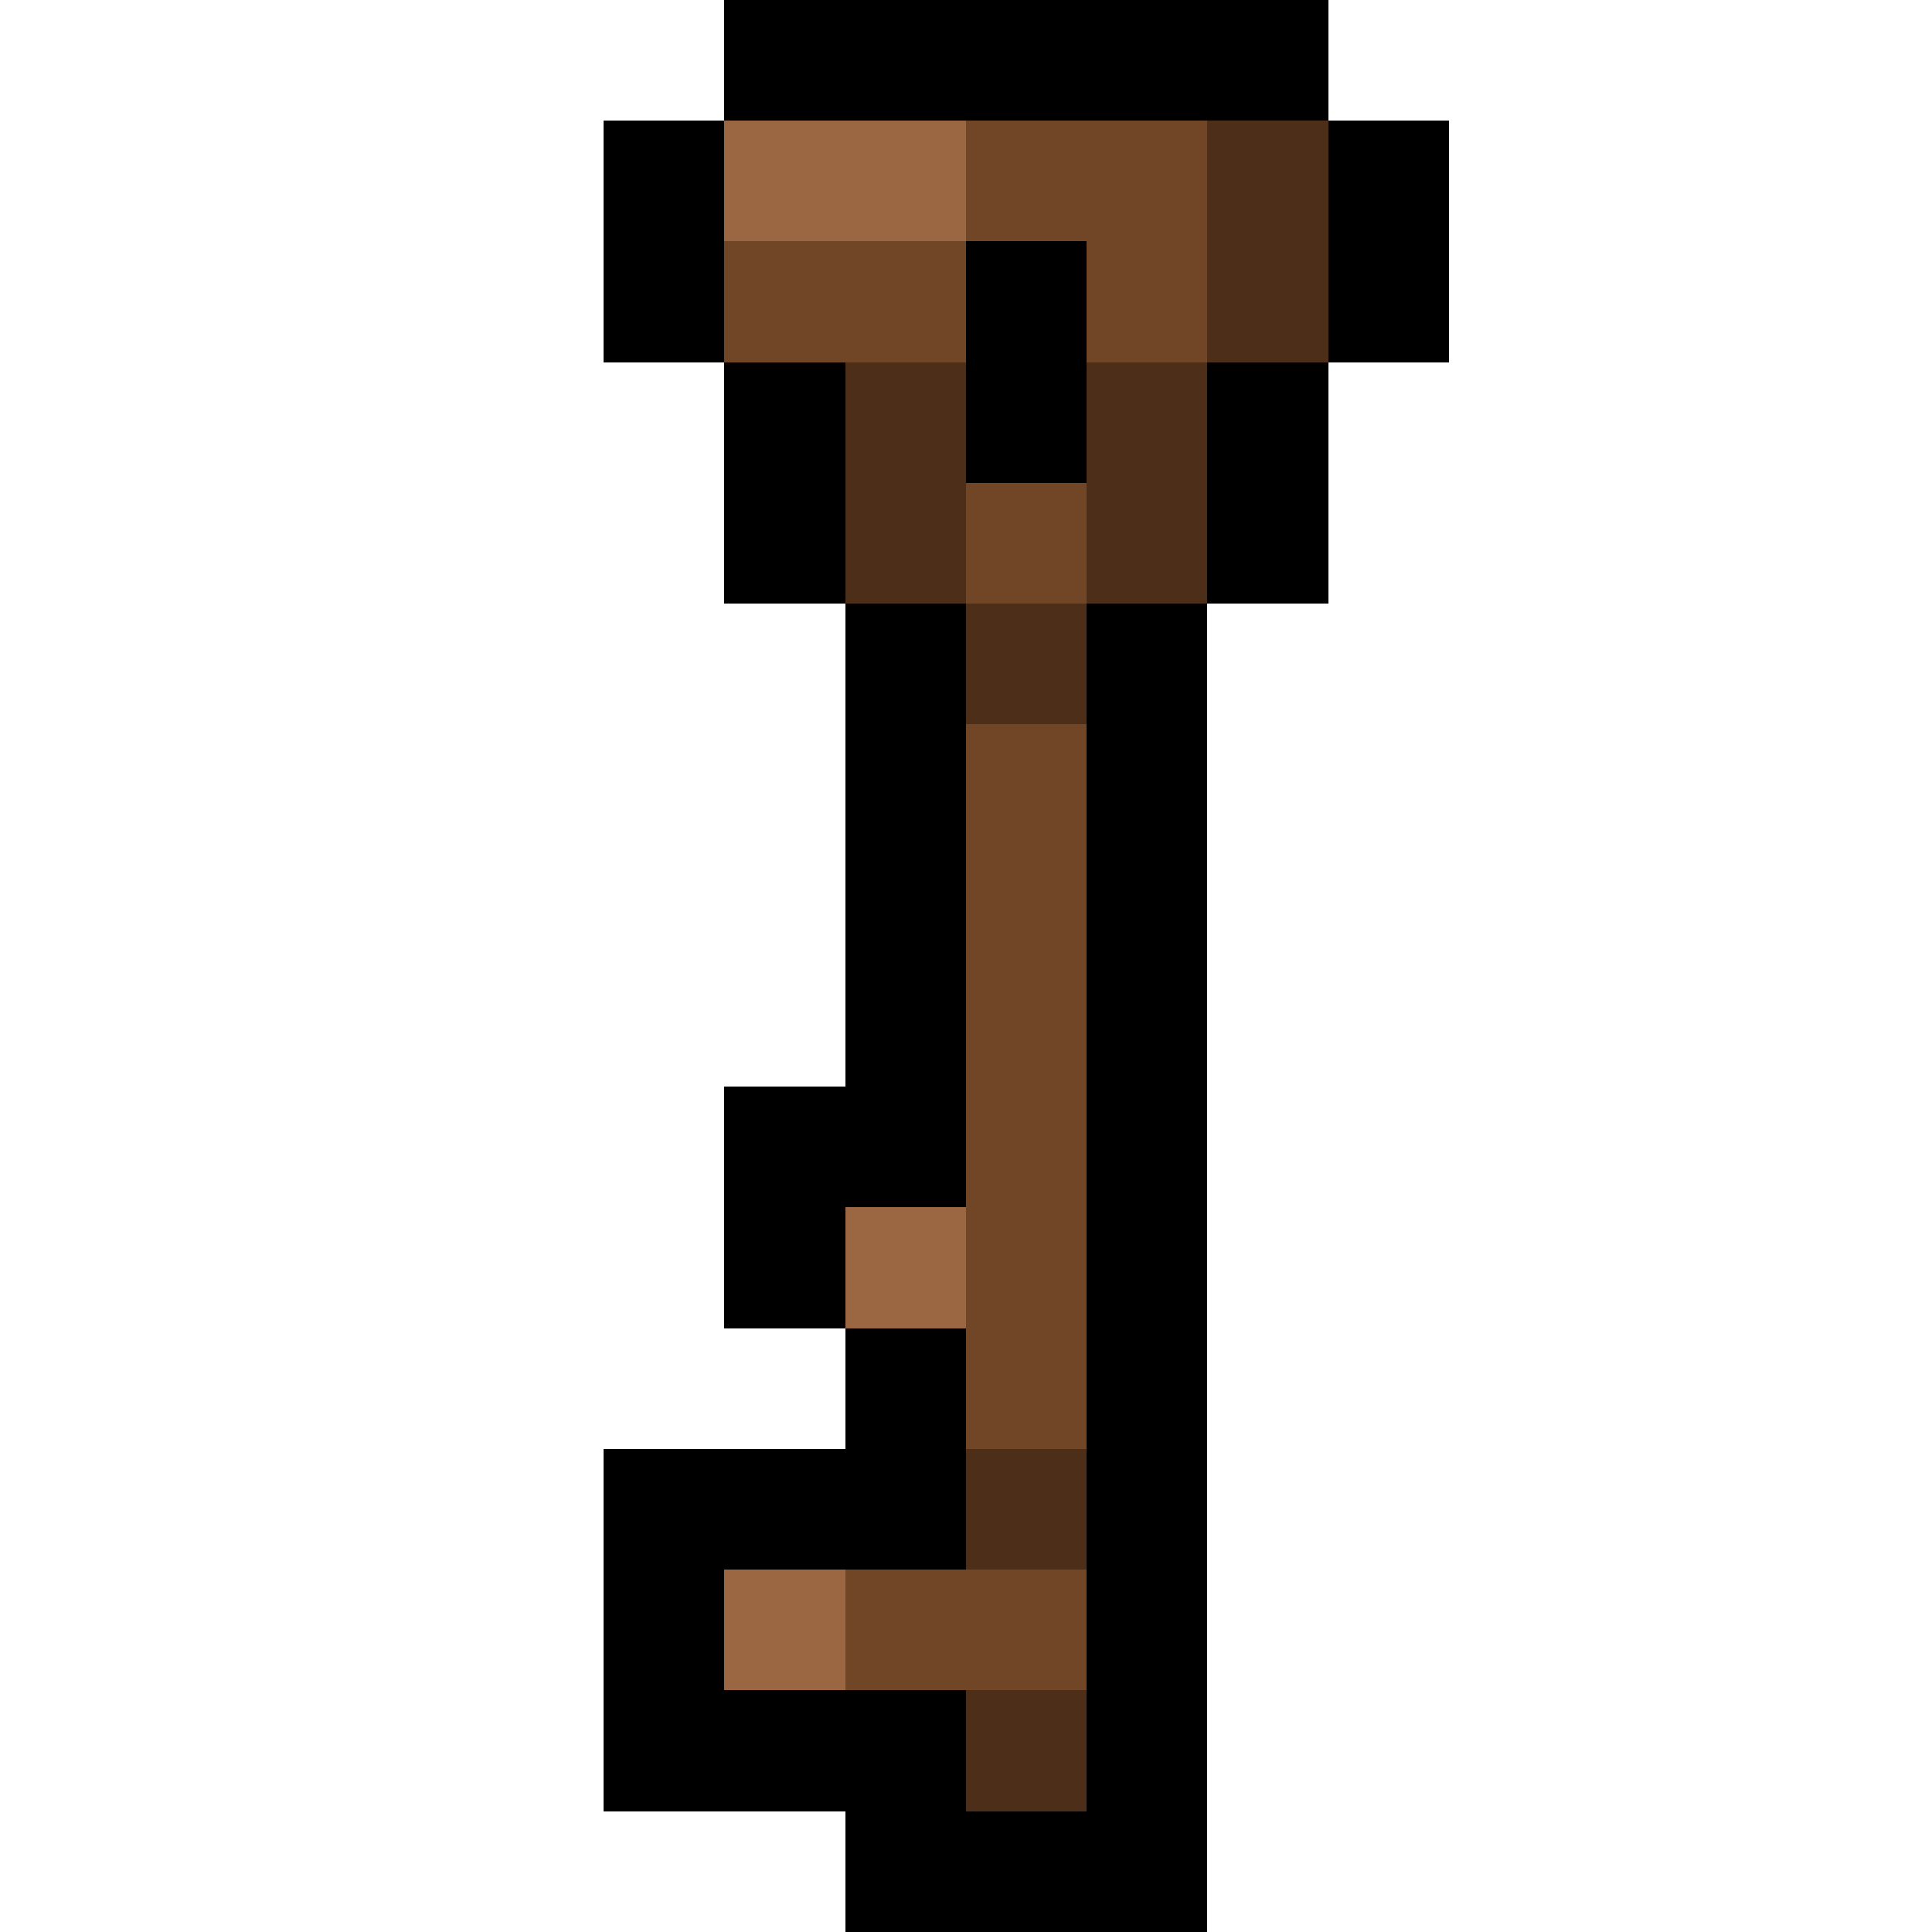 <svg xmlns="http://www.w3.org/2000/svg" viewBox="0 -0.5 16 16" shape-rendering="crispEdges">
<path stroke="#000000" d="M6 0h5M5 1h1M11 1h1M5 2h1M8 2h1M11 2h1M6 3h1M8 3h1M10 3h1M6 4h1M10 4h1M7 5h1M9 5h1M7 6h1M9 6h1M7 7h1M9 7h1M7 8h1M9 8h1M6 9h2M9 9h1M6 10h1M9 10h1M7 11h1M9 11h1M5 12h3M9 12h1M5 13h1M9 13h1M5 14h3M9 14h1M7 15h3" />
<path stroke="#9b6742" d="M6 1h2M7 10h1M6 13h1" />
<path stroke="#714627" d="M8 1h2M6 2h2M9 2h1M8 4h1M8 6h1M8 7h1M8 8h1M8 9h1M8 10h1M8 11h1M7 13h2" />
<path stroke="#4c2e19" d="M10 1h1M10 2h1M7 3h1M9 3h1M7 4h1M9 4h1M8 5h1M8 12h1M8 14h1" />
</svg>